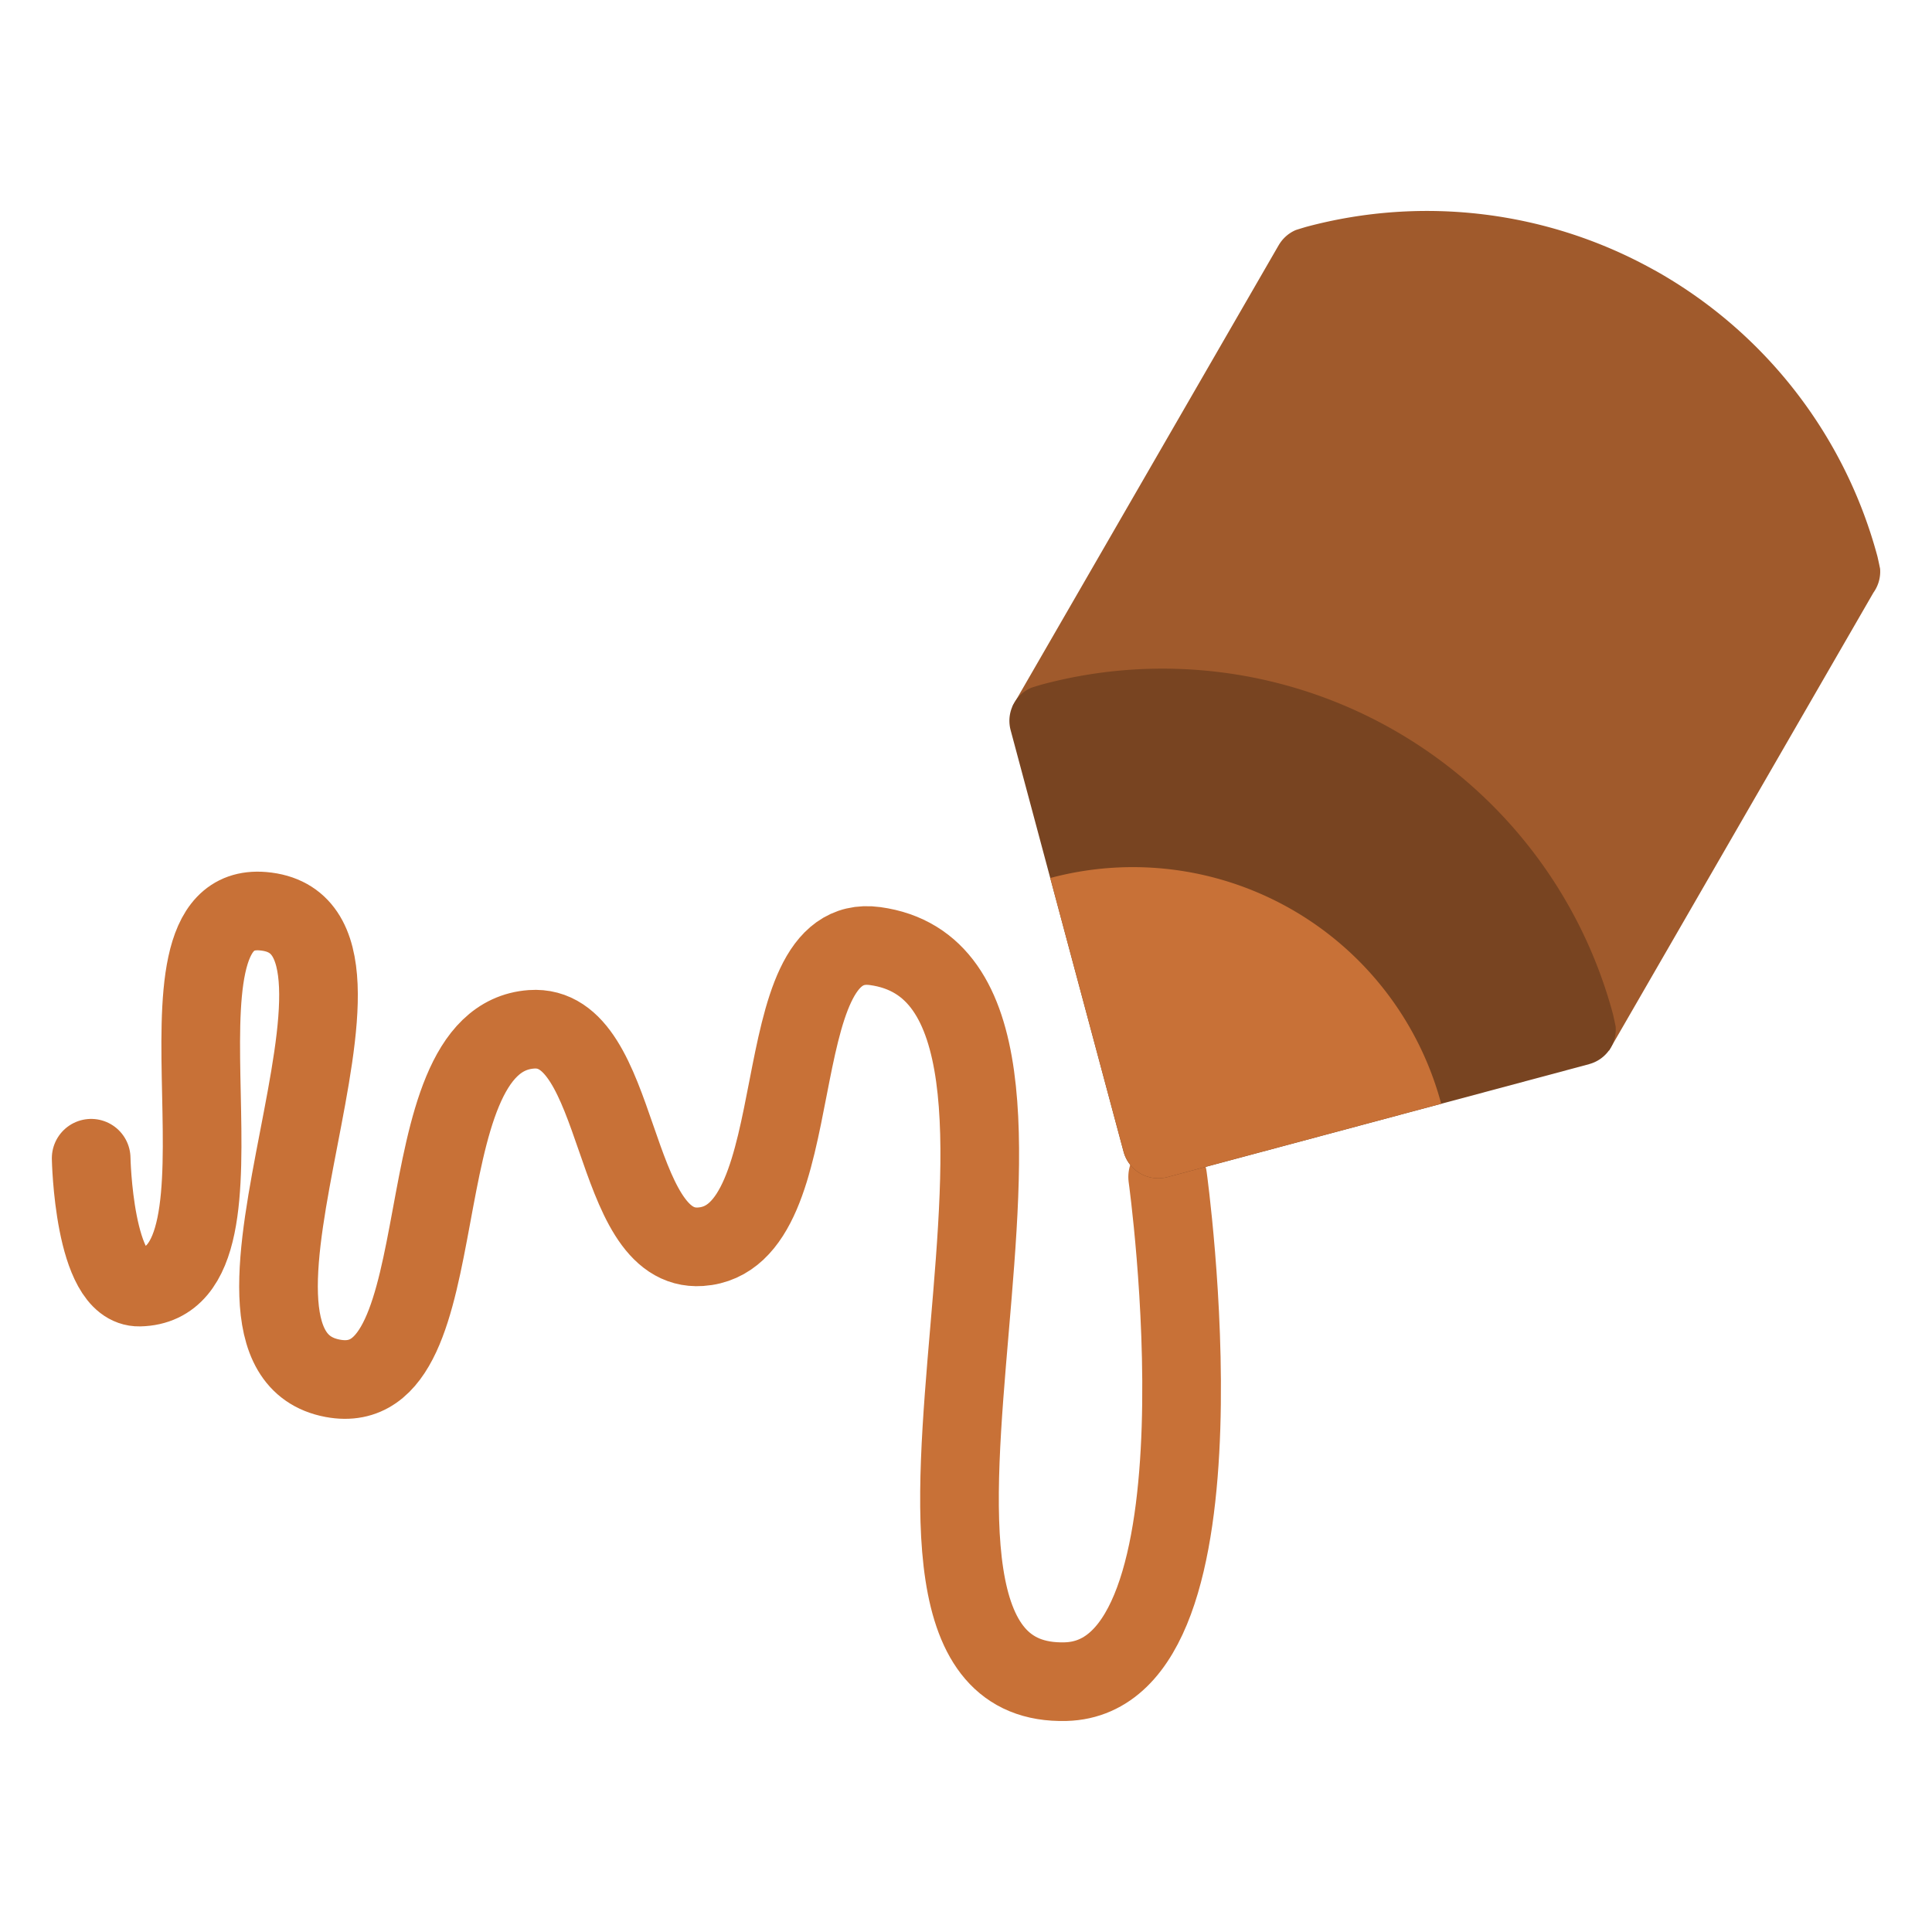 <?xml version="1.0" encoding="UTF-8" standalone="no"?>
<!-- Created with Inkscape (http://www.inkscape.org/) -->

<svg
   xmlns:dc="http://purl.org/dc/elements/1.1/"
   xmlns:cc="http://creativecommons.org/ns#"
   xmlns:rdf="http://www.w3.org/1999/02/22-rdf-syntax-ns#"
   xmlns:svg="http://www.w3.org/2000/svg"
   xmlns="http://www.w3.org/2000/svg"
   xmlns:sodipodi="http://sodipodi.sourceforge.net/DTD/sodipodi-0.dtd"
   xmlns:inkscape="http://www.inkscape.org/namespaces/inkscape"
   width="48"
   height="48"
   viewBox="0 0 48 48"
   id="svg2"
   version="1.1"
   inkscape:version="0.91 r13725"
   sodipodi:docname="drawing.svg">
  <defs
     id="defs4" />
  <sodipodi:namedview
     id="base"
     pagecolor="#ffffff"
     bordercolor="#666666"
     borderopacity="1.0"
     inkscape:pageopacity="0.0"
     inkscape:pageshadow="2"
     inkscape:zoom="11.2"
     inkscape:cx="46.031675"
     inkscape:cy="27.314351"
     inkscape:document-units="px"
     inkscape:current-layer="layer1"
     showgrid="false"
     inkscape:snap-bbox="true"
     inkscape:bbox-paths="true"
     inkscape:bbox-nodes="true"
     inkscape:snap-bbox-midpoints="true"
     inkscape:snap-bbox-edge-midpoints="true"
     inkscape:snap-intersection-paths="true"
     inkscape:snap-nodes="true"
     inkscape:object-paths="true"
     inkscape:object-nodes="true"
     inkscape:snap-smooth-nodes="true"
     inkscape:snap-midpoints="true"
     inkscape:snap-others="true"
     fit-margin-top="0"
     fit-margin-left="0"
     fit-margin-right="0"
     fit-margin-bottom="0"
     units="px"
     inkscape:window-width="1920"
     inkscape:window-height="1017"
     inkscape:window-x="1280"
     inkscape:window-y="30"
     inkscape:window-maximized="1" />
  <g
     inkscape:label="Layer 1"
     inkscape:groupmode="layer"
     id="layer1"
     transform="translate(-124.422,-520.33)">
    <g
       id="g7077"
       transform="translate(0.151,1.01)">
      <path
         sodipodi:nodetypes="cssssassc"
         inkscape:connector-curvature="0"
         id="path6238"
         d="m 126.536,548.096 c 0,0 0.061,3.225 1.201,3.201 3.276,-0.068 -0.196,-9.614 3.068,-9.338 3.897,0.33 -2.111,10.887 1.734,11.605 3.269,0.61 1.618,-8.432 4.936,-8.671 2.276,-0.164 1.926,5.557 4.202,5.402 2.872,-0.194 1.483,-7.861 4.335,-7.47 6.235,0.854 -1.555,18.445 4.735,18.275 4.263,-0.115 2.534,-12.539 2.534,-12.539"
         style="fill:none;fill-rule:evenodd;stroke:#c87137;stroke-width:1.954;stroke-linecap:round;stroke-linejoin:miter;stroke-miterlimit:4;stroke-dasharray:none;stroke-opacity:1" />
      <path
         inkscape:connector-curvature="0"
         id="rect7072"
         d="m 165.37,526.03 a 11.588,11.588 0 0 0 -8.646,-1.074 11.588,11.588 0 0 0 -0.258,0.079 c -0.184,0.078 -0.331,0.213 -0.426,0.377 l -5.3e-4,-2.6e-4 -6.613,11.453 14.821,8.557 6.568,-11.377 c 0.121,-0.169 0.183,-0.378 0.166,-0.594 a 11.588,11.588 0 0 0 -0.065,-0.302 11.588,11.588 0 0 0 -5.546,-7.12 z"
         style="fill:#a05a2c;fill-opacity:1;stroke:none;stroke-width:9.1;stroke-linecap:round;stroke-miterlimit:4;stroke-dasharray:none" />
      <path
         inkscape:connector-curvature="0"
         id="rect7040"
         d="m 163.751,545.758 c 0.425,-0.114 0.695,-0.512 0.66,-0.936 a 11.588,11.588 0 0 0 -0.065,-0.301 11.588,11.588 0 0 0 -14.192,-8.194 11.588,11.588 0 0 0 -0.258,0.079 c -0.406,0.171 -0.633,0.617 -0.516,1.055 l 2.805,10.47 c 0.128,0.479 0.617,0.761 1.096,0.633 l 10.47,-2.805 z"
         style="fill:#784421;stroke:none;stroke-width:9.1;stroke-linecap:round;stroke-miterlimit:4;stroke-dasharray:none" />
      <path
         inkscape:connector-curvature="0"
         id="path7056"
         d="m 160.077,546.742 a 7.93,7.93 0 0 0 -9.713,-5.608 l 1.821,6.796 c 0.128,0.479 0.617,0.761 1.096,0.633 l 6.796,-1.821 z"
         style="fill:#c87137;fill-opacity:1;stroke:none;stroke-width:9.1;stroke-linecap:round;stroke-miterlimit:4;stroke-dasharray:none" />
    </g>
  </g>
</svg>
